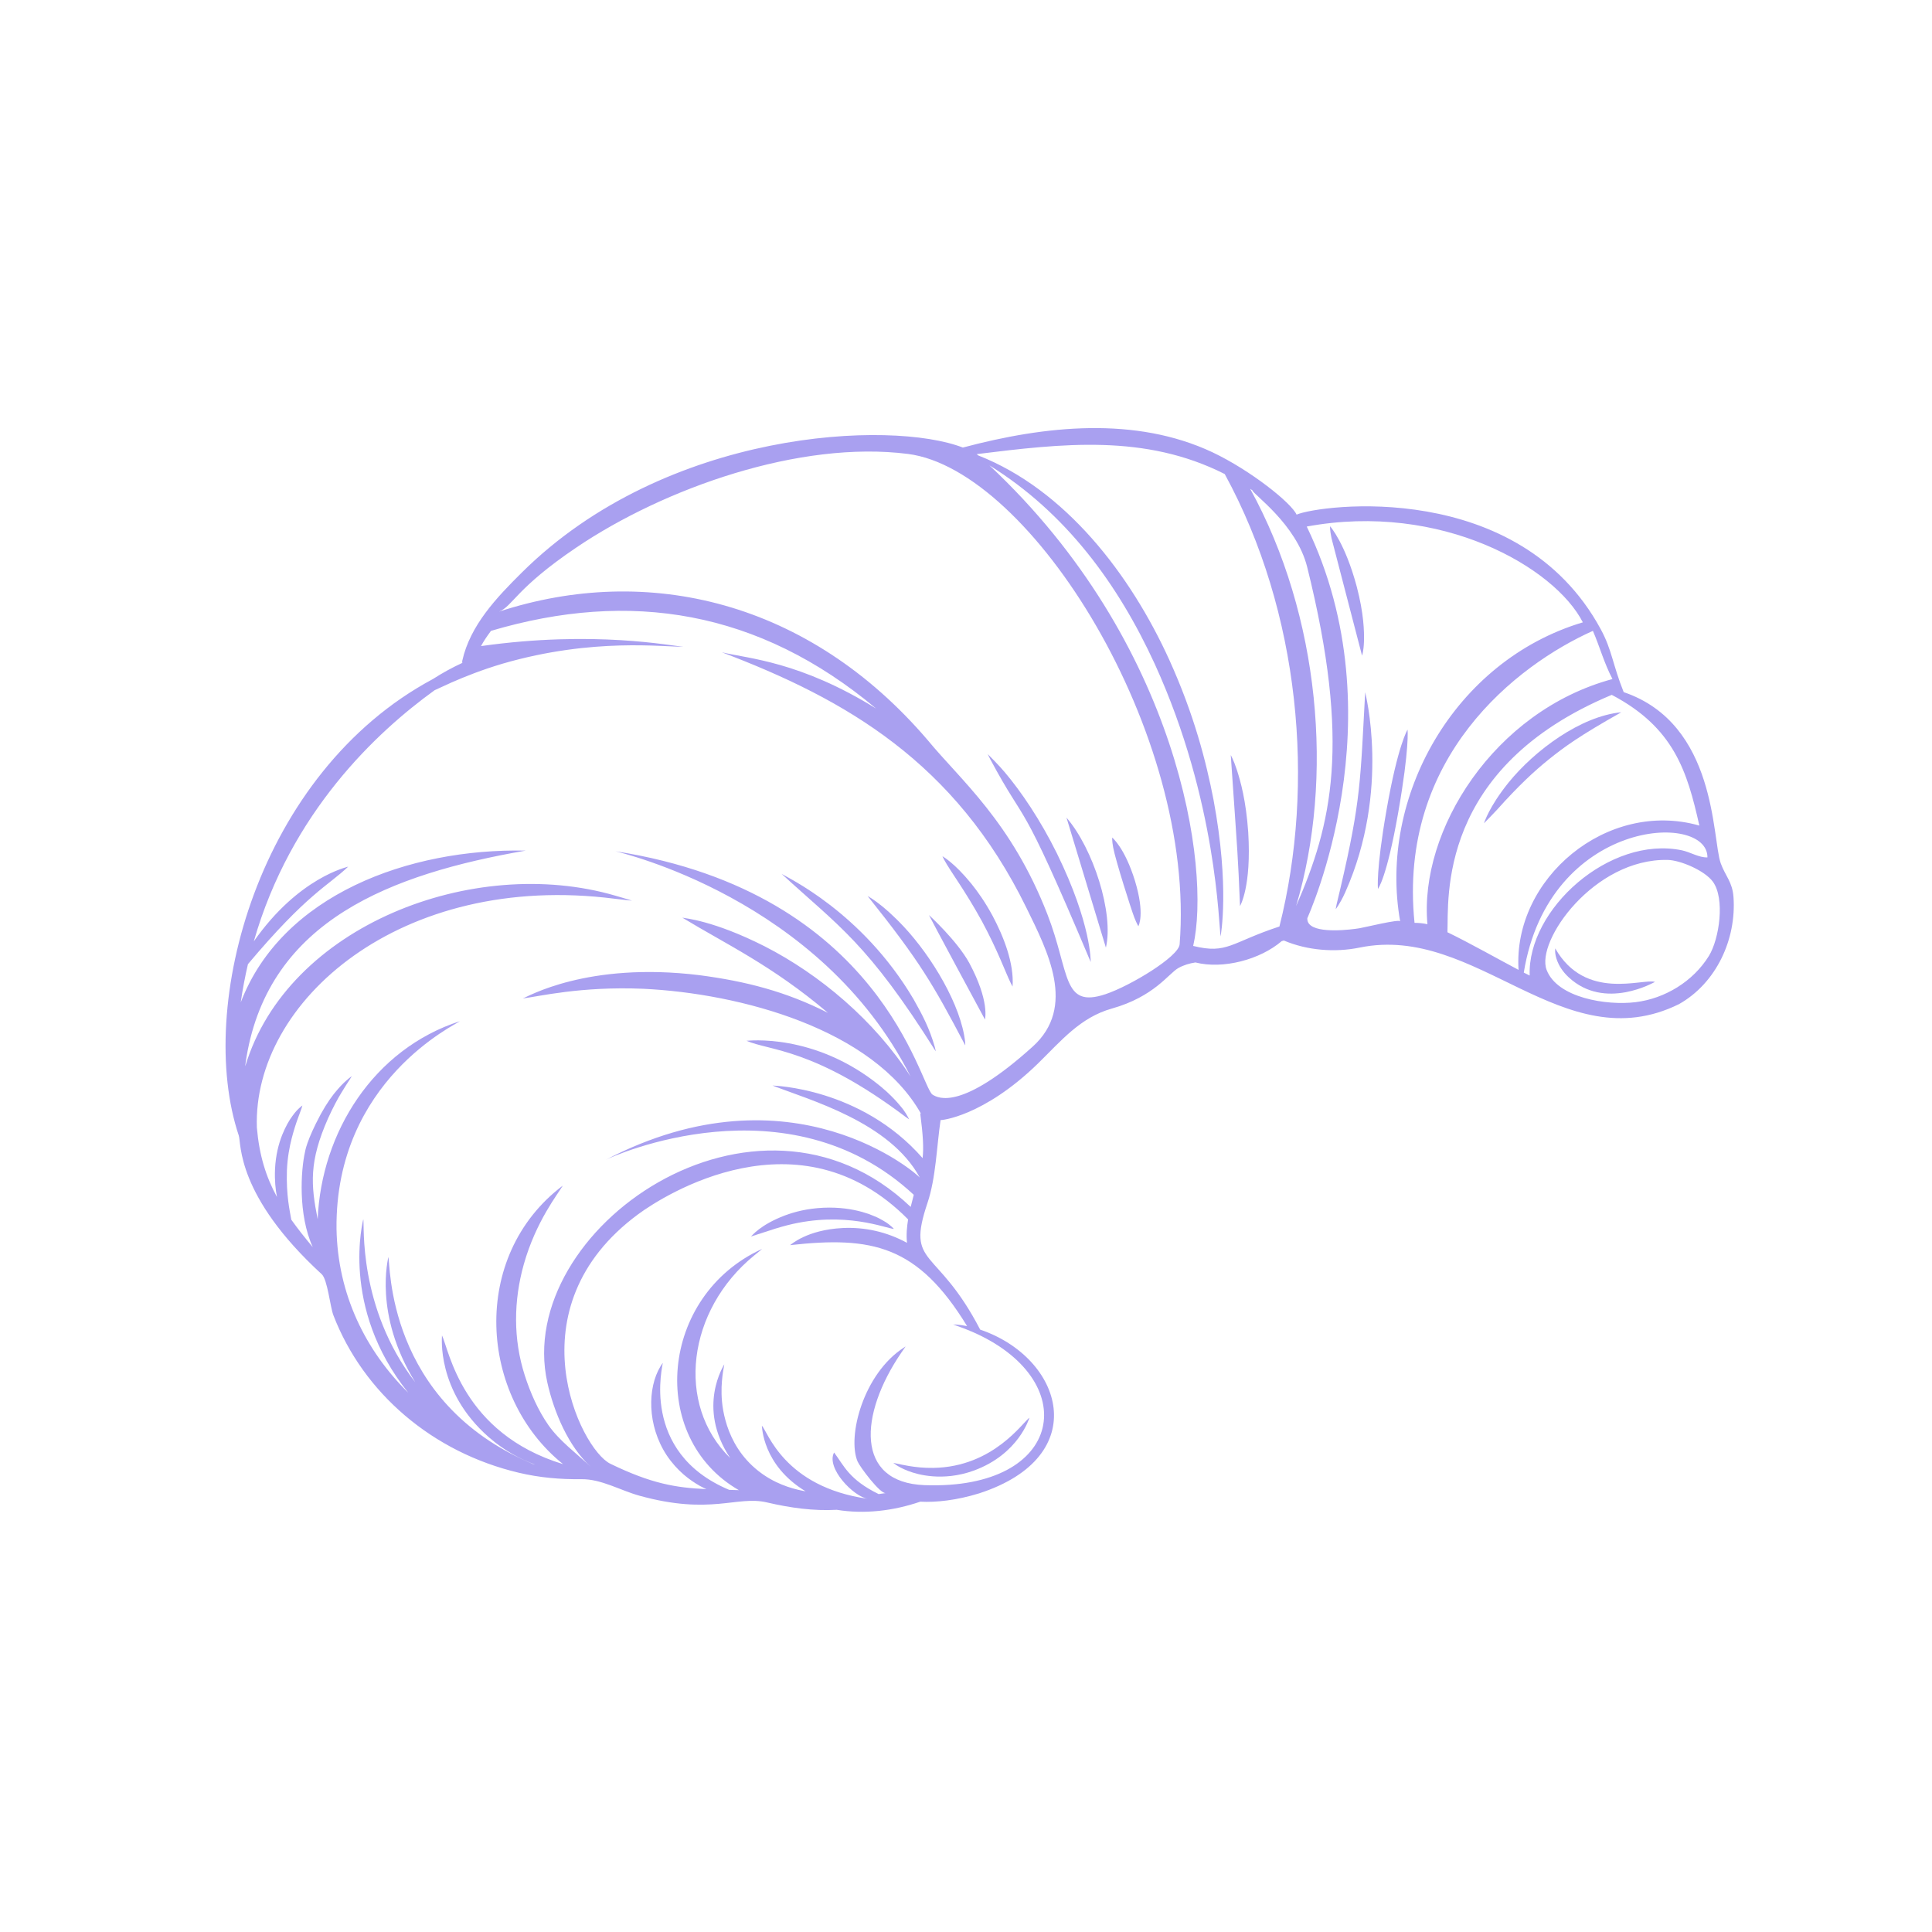 <svg xmlns="http://www.w3.org/2000/svg" xmlns:xlink="http://www.w3.org/1999/xlink" width="400" zoomAndPan="magnify" viewBox="0 0 300 300" height="400" preserveAspectRatio="xMidYMid meet" version="1.0"><path fill="#a9a0f0" d="M 265.352 148.445 C 262.91 152.391 258.539 155.059 253.965 155.617 C 249.48 156.168 241.812 154.961 240.156 150.598 C 238.457 146.125 247.52 133.285 258.957 133.527 C 260.922 133.57 264.695 135.168 265.969 136.902 C 267.883 139.508 266.992 145.785 265.352 148.445 Z M 236.613 151.023 C 240.488 127.113 265.211 125.965 265.129 133.133 C 263.863 133.203 262.445 132.301 261.16 132.035 C 249.934 129.723 237.152 141.203 237.527 151.48 C 237.223 151.328 236.91 151.176 236.613 151.023 Z M 224.758 144.758 C 224.953 139.617 223.125 119.234 250.273 107.898 C 259.945 112.988 261.984 119.77 263.875 128.195 C 249.504 124.105 234.887 136.461 235.801 150.602 C 233 149.133 228.113 146.371 224.758 144.758 Z M 219.648 143.297 C 217.027 117.559 235.531 103.254 247.344 97.961 C 248.383 100.34 249.062 102.914 250.383 105.441 C 231.965 110.41 220.328 128.996 221.652 143.512 C 220.996 143.363 220.324 143.305 219.648 143.297 Z M 211.105 144.137 C 209.848 144.344 204.621 145.008 203.301 143.488 C 203.09 143.246 202.98 142.949 203 142.582 C 203 142.512 217.316 111.52 202.91 81.762 C 223.809 77.902 241.438 88.121 245.781 96.637 C 225.82 102.598 213.984 123.762 217.418 143.07 C 217.348 142.668 211.906 144.008 211.105 144.137 Z M 194.121 75.891 C 194.246 75.973 194.371 76.062 194.492 76.152 C 194.438 76.652 201.316 81.355 202.98 88.055 C 209.809 115.5 206.801 128.051 201.254 140.703 C 207.18 120.871 204.973 95.617 194.121 75.891 Z M 198.668 143.867 C 191.117 146.34 190.598 148.207 185.277 146.883 C 188.047 134.852 183.105 99.871 153.641 72.266 C 165.449 79.586 173.594 90.633 179.328 103.141 C 189.016 124.379 189.23 143.801 189.539 145.41 C 189.539 145.227 190.988 137.832 188.426 124.137 C 187.301 118.359 185.465 111.07 181.582 102.492 C 175.527 89.168 165.422 76.031 151.918 70.727 C 151.828 70.656 151.73 70.574 151.656 70.516 C 164.922 68.883 177.77 67.336 190.176 73.609 C 201.906 95.117 204.246 121.758 198.668 143.867 Z M 183.172 146.641 C 183.023 148.543 175.527 153.086 171.668 154.375 C 164.883 156.641 166.164 151.031 162.637 141.965 C 157.043 127.578 149.16 121.137 144.043 114.914 C 125.609 93.355 100.609 87.414 77.484 94.973 C 79.59 94.168 80.102 91.355 89.516 85.004 C 103.176 75.777 124.211 68.344 140.996 70.488 C 160.121 72.934 185.781 113.941 183.172 146.641 Z M 160.371 162.504 C 149.348 172.465 145.691 170.543 144.805 169.973 C 142.863 168.723 136.934 138.66 95.578 132.184 C 96.16 132.371 127.387 139.449 141.387 167.148 C 135.789 158.461 127.281 151.309 118.73 146.941 C 110.723 142.887 106.328 142.605 105.953 142.492 C 112.785 146.645 119.836 149.879 128.57 157.277 C 122.043 153.965 115.805 152.363 108.559 151.418 C 91.121 149.289 81.84 154.844 81.176 155.039 C 83.727 154.723 90.176 153.137 99.844 153.535 C 114.992 154.246 135.629 159.812 143.027 172.965 C 142.941 172.898 142.891 172.867 142.891 172.867 C 143.34 176.34 143.438 178.223 143.262 179.832 C 133.652 168.848 120.027 168.586 119.953 168.562 C 125.832 170.848 138.176 174.254 142.828 182.859 C 142.629 182.488 123.043 164.977 94.035 180.105 C 95.168 179.516 122.266 167.281 141.891 185.531 C 141.742 186.098 141.578 186.715 141.41 187.41 C 117.422 164.551 79.719 190.969 84.988 214.672 C 85.996 219.191 88.242 224.605 91.73 227.758 C 89.539 225.699 86.863 223.738 85.156 221.293 C 83.551 218.996 82.348 216.246 81.492 213.586 C 79.676 207.953 79.742 201.98 81.34 196.309 C 83.219 189.637 86.703 185.297 87.391 184.102 C 72.891 195.062 74.363 216.879 87.434 227.352 C 71.723 222.559 69.715 209.566 68.633 207.363 C 68.656 207.43 67.676 215.949 75.902 223.168 C 78.469 225.402 80.992 226.645 83.082 227.418 C 83.09 227.422 83.098 227.426 83.105 227.426 C 82.996 227.398 82.879 227.363 82.766 227.336 C 59.754 217.676 60.676 195.938 60.293 195.203 C 60.324 195.367 57.926 204 64.484 214.641 C 55.504 202.984 56.625 189.988 56.41 189.309 C 56.43 189.379 52.715 202.961 63.387 216.254 C 56.77 209.723 52.422 200.992 52.254 190.785 C 52.039 167.723 70.996 158.996 71.406 158.57 C 57.996 162.91 49.891 175.848 49.328 189.32 C 48.262 183.977 47.969 180.375 50.938 173.668 C 51.73 171.914 52.441 170.609 53.023 169.66 C 53.59 168.699 54.02 168.078 54.277 167.676 C 54.531 167.277 54.625 167.105 54.625 167.105 C 54.625 167.105 54.465 167.207 54.098 167.512 C 53.738 167.816 53.152 168.312 52.414 169.18 C 51.656 170.031 50.758 171.273 49.793 173.031 C 47.578 177.156 47.379 178.801 47.363 178.863 C 46.719 181.695 46.258 188.59 48.566 193.656 C 47.316 192.164 46.211 190.766 45.234 189.395 C 44.988 187.965 44.434 185.645 44.551 181.766 C 44.637 179.723 44.961 178.078 45.293 176.766 C 45.637 175.453 45.961 174.453 46.238 173.711 C 46.508 172.965 46.695 172.457 46.812 172.133 C 46.922 171.809 46.953 171.664 46.953 171.664 C 46.953 171.664 46.828 171.738 46.57 171.973 C 46.312 172.203 45.906 172.586 45.426 173.262 C 44.926 173.922 44.363 174.883 43.816 176.234 C 43.281 177.586 42.805 179.355 42.703 181.582 C 42.633 183.27 42.777 184.68 43.008 185.871 C 41.289 182.711 40.258 179.395 39.887 175.098 C 39.215 155.551 62.172 135.309 95.441 139.555 C 97.344 139.789 98.125 139.852 98.125 139.852 C 98.125 139.852 97.406 139.602 95.562 139.082 C 73.512 132.637 44.648 143.746 38.086 165.562 C 38.07 165.441 38.246 164.328 38.277 164.129 C 41.863 142.871 60.762 135.711 81.625 132.082 C 63.52 131.703 43.781 138.941 37.383 155.648 C 37.676 153.602 38.055 151.625 38.5 149.715 C 47.695 138.77 50.938 137.555 54.066 134.574 C 54 134.621 46.395 136.199 39.41 146.176 C 45.16 126.105 58.508 113.656 67.488 107.176 C 68.266 106.812 69.137 106.414 70.125 105.969 C 72.203 105.062 74.805 104.012 78.109 103.035 C 92.176 98.961 103.133 100.504 106.113 100.414 C 104.344 100.344 92.438 97.82 74.688 100.324 C 75.199 99.402 75.535 98.926 76.238 97.961 C 97.816 91.57 117.809 94.75 136.047 110.027 C 124.219 102.688 116.164 102.266 112.098 101.289 C 131.344 108.594 148.305 118.344 159.367 140.938 C 162.676 147.691 167.18 156.352 160.371 162.504 Z M 150.168 205.914 C 148.836 205.656 148.109 205.676 148.004 205.664 C 149.352 206.145 150.023 206.398 150.609 206.645 C 150.617 206.656 150.625 206.672 150.629 206.68 C 150.664 206.684 150.699 206.695 150.734 206.699 C 168.254 214.16 165.336 231.406 143.578 230.613 C 132.75 230.223 133.41 219.648 139.949 210.051 C 140.434 209.359 140.625 209.078 140.625 209.078 C 140.625 209.078 140.555 209.125 140.395 209.227 C 134.062 213.277 131.523 223.059 133.164 226.938 C 133.5 227.734 136.652 231.98 137.539 231.844 C 137.176 231.898 136.805 231.953 136.434 232 C 131.809 229.742 131.043 227.566 129.516 225.543 C 128.234 227.965 132.559 232.426 134.781 232.738 C 121.676 230.891 119.191 222.203 118.301 221.391 C 118.34 221.457 118.355 227.496 125.094 231.57 C 124.711 231.504 124.316 231.426 123.895 231.324 C 121.859 230.828 119.258 229.871 116.816 227.602 C 114.387 225.32 113.242 222.699 112.656 220.574 C 112.059 218.422 112.012 216.676 112.047 215.379 C 112.102 214.074 112.238 213.195 112.332 212.645 C 112.438 212.094 112.461 211.859 112.461 211.859 C 112.465 211.934 108.098 218.473 113.387 226.402 C 104.879 218.105 106.68 203.449 117.137 194.926 C 118 194.246 118.34 193.934 118.34 193.934 C 102.418 201.176 100.547 223.227 114.73 231.391 C 114.211 231.371 113.711 231.359 113.227 231.344 C 99.223 225.473 102.992 211.777 102.918 211.629 C 102.918 211.629 102.801 211.773 102.555 212.172 C 100.535 215.504 100.461 221.336 103.535 225.992 C 105.148 228.395 107.082 229.832 108.715 230.75 C 109.051 230.934 109.371 231.086 109.688 231.23 C 104.957 231.012 101.191 230.406 94.77 227.289 C 90.113 225.031 79.363 203.082 99.117 188.531 C 103.043 185.641 124.055 172.168 141.008 189.348 C 140.832 190.516 140.703 191.598 140.836 192.984 C 137.652 191.254 134.258 190.52 130.832 190.688 C 125.266 190.969 122.82 193.281 122.68 193.344 C 135.371 191.938 142.473 193.328 150.168 205.914 Z M 267.199 134.062 C 265.82 130.254 266.648 112.41 252.125 107.473 C 250.383 103.109 250.324 100.949 248.555 97.691 C 235.844 74.25 204.984 78.363 201.332 79.91 C 200.555 78.137 194.273 73.074 188.25 70.219 C 176.32 64.629 162.34 66.074 149.512 69.496 C 138.418 65.18 103.484 66.629 81.031 88.902 C 77.125 92.777 73 97.098 71.781 102.605 C 71.754 102.723 71.766 102.832 71.797 102.93 C 70.223 103.66 68.75 104.461 67.219 105.441 C 40.109 119.961 30.34 156.223 37.078 176.332 C 37.48 177.531 36.66 185.66 49.957 197.859 C 50.859 198.688 51.262 202.914 51.766 204.227 C 56.426 216.324 67.176 225.527 80.566 228.688 C 83.812 229.453 86.984 229.727 90.289 229.688 C 93.371 229.652 96.316 231.43 99.312 232.258 C 110.391 235.316 114.418 232.207 119.059 233.289 C 122.703 234.141 126.328 234.645 129.926 234.441 C 134.258 235.152 138.762 234.598 142.895 233.18 C 145.328 233.312 148.531 232.973 152.031 231.891 C 169.797 226.137 165.062 210.824 152.199 206.461 C 145.449 193.43 140.66 196.785 144.012 186.812 C 145.336 182.883 145.438 178.066 146.055 173.918 C 146.043 173.992 152.695 173.414 161.207 165.109 C 164.785 161.609 167.738 157.988 172.645 156.609 C 179.238 154.754 181.465 151.164 182.961 150.324 C 183.812 149.848 184.707 149.59 185.625 149.449 C 189.934 150.539 195.672 149.008 199.023 146.137 C 199.129 146.102 199.242 146.074 199.355 146.043 C 202.988 147.586 207.285 147.93 211.141 147.137 C 229.309 143.41 242.672 164.809 260.703 155.926 C 266.527 152.652 269.645 145.82 269.176 139.285 C 269.008 136.945 267.91 136.023 267.199 134.062 " fill-opacity="1" fill-rule="nonzero"/><path fill="#a9a0f0" d="M 241.496 147.266 C 241.5 147.34 241.355 148.027 241.809 149.219 C 242.082 149.914 242.594 150.832 243.57 151.738 C 249.207 157.008 256.914 152.477 256.984 152.469 C 255.066 151.891 246.176 155.496 241.496 147.266 " fill-opacity="1" fill-rule="nonzero"/><path fill="#a9a0f0" d="M 141.195 227.648 C 140.277 227.496 139.66 227.355 139.27 227.27 C 138.887 227.18 138.719 227.156 138.719 227.156 C 138.719 227.156 138.84 227.266 139.172 227.492 C 139.508 227.711 140.066 228.039 140.969 228.391 C 141.867 228.734 143.125 229.109 144.832 229.242 C 146.527 229.367 148.707 229.254 151.184 228.363 C 158.215 225.797 159.801 220.211 159.863 220.141 C 158.926 220.684 154.359 227.781 144.934 227.934 C 143.336 227.961 142.113 227.793 141.195 227.648 " fill-opacity="1" fill-rule="nonzero"/><path fill="#a9a0f0" d="M 141.863 155.168 C 133.828 141.539 122 136.148 121.375 135.699 C 130.34 143.93 134.68 146.395 145.297 163.246 C 145.297 163.246 145.285 163.066 145.16 162.586 C 144.344 159.734 143.301 157.715 141.863 155.168 " fill-opacity="1" fill-rule="nonzero"/><path fill="#a9a0f0" d="M 140.371 143.926 C 136.941 140.266 134.828 139.219 134.723 139.133 C 142.852 149.32 144.832 152.73 149.883 162.324 C 149.883 162.324 149.902 162.184 149.867 161.801 C 149.25 156.121 144.707 148.57 140.371 143.926 " fill-opacity="1" fill-rule="nonzero"/><path fill="#a9a0f0" d="M 144.246 142.09 C 144.41 142.48 152.738 157.957 152.949 158.316 C 152.938 158.246 153.707 155.496 150.504 149.52 C 148.617 146.082 144.316 142.156 144.246 142.09 " fill-opacity="1" fill-rule="nonzero"/><path fill="#a9a0f0" d="M 150.824 137.215 C 148.152 133.938 146.418 133.023 146.348 132.961 C 146.348 132.961 146.402 133.113 146.582 133.453 C 147.684 135.492 149.707 138.027 152.461 143.027 C 155.008 147.754 156.023 150.762 156.98 152.719 C 157.145 153.055 157.23 153.191 157.23 153.191 C 157.492 149.574 155.828 145.414 154.145 142.238 C 152.98 140.086 151.828 138.457 150.824 137.215 " fill-opacity="1" fill-rule="nonzero"/><path fill="#a9a0f0" d="M 153.383 117.109 C 153.383 117.109 153.473 117.332 153.746 117.852 C 159.676 128.957 157.957 122.324 169.367 149.383 C 169.352 149.312 169.512 143.547 164.125 132.531 C 161.547 127.316 158.531 122.867 155.98 119.867 C 155.07 118.781 153.617 117.344 153.383 117.109 " fill-opacity="1" fill-rule="nonzero"/><path fill="#a9a0f0" d="M 171.723 147.148 C 172.984 141.785 169.734 131.738 165.605 126.965 C 169.629 140.227 163.863 121.211 171.723 147.148 " fill-opacity="1" fill-rule="nonzero"/><path fill="#a9a0f0" d="M 176.137 142.469 C 176.527 143.477 176.77 143.828 176.77 143.828 C 176.777 143.754 177.828 142.016 176.23 136.746 C 174.641 131.633 172.754 130.121 172.707 130.055 C 172.707 130.055 172.645 130.5 172.855 131.602 C 173.215 133.57 175.656 141.23 176.137 142.469 " fill-opacity="1" fill-rule="nonzero"/><path fill="#a9a0f0" d="M 191.113 117.25 C 192.266 134 192.188 132.129 192.551 140.703 C 192.57 140.629 194.344 137.699 193.824 129.234 C 193.484 124.312 192.629 121.309 192.062 119.555 C 191.551 117.996 191.145 117.32 191.113 117.25 " fill-opacity="1" fill-rule="nonzero"/><path fill="#a9a0f0" d="M 140.633 173.441 C 141.008 173.711 141.176 173.809 141.176 173.809 C 140.871 173.262 140.621 172.672 139.742 171.66 C 139.293 171.133 138.875 170.625 137.68 169.508 C 137.363 169.238 137.031 168.949 136.672 168.641 C 126.441 160.285 115.992 161.637 115.914 161.613 C 119.574 163.203 126.445 162.754 140.633 173.441 " fill-opacity="1" fill-rule="nonzero"/><path fill="#a9a0f0" d="M 251.75 110.602 C 245.449 111.203 238.301 116.516 234.254 121.508 C 231.18 125.328 230.488 127.727 230.426 127.844 C 230.93 127.332 231.703 126.547 232.43 125.766 C 235.824 121.965 238.254 119.73 240.473 117.938 C 242.934 115.961 245.219 114.285 251.75 110.602 " fill-opacity="1" fill-rule="nonzero"/><path fill="#a9a0f0" d="M 211.984 107.488 C 211.23 121.246 211.34 124.234 208.168 137.809 C 207.879 139.039 207.668 139.875 207.551 140.41 C 207.438 140.945 207.406 141.176 207.406 141.176 C 207.406 141.176 207.52 141.051 207.77 140.66 C 208.008 140.262 208.422 139.609 208.91 138.508 C 215.957 122.66 211.977 107.562 211.984 107.488 " fill-opacity="1" fill-rule="nonzero"/><path fill="#a9a0f0" d="M 218.562 113.301 C 218.562 113.301 217.07 115.645 215.297 125.793 C 213.637 135.297 213.969 138.023 213.969 138.023 C 213.969 138.023 215.316 136.418 217.105 126.223 C 218.895 116.031 218.562 113.301 218.562 113.301 " fill-opacity="1" fill-rule="nonzero"/><path fill="#a9a0f0" d="M 211.5 101.809 C 211.52 101.734 211.742 101.129 211.797 99.633 C 211.844 98.016 211.77 95.277 210.676 91.09 C 208.855 84.305 206.578 81.785 206.539 81.719 C 206.539 81.719 206.461 82.168 206.762 83.594 C 206.785 83.695 211.332 101.164 211.5 101.809 " fill-opacity="1" fill-rule="nonzero"/><path fill="#a9a0f0" d="M 138.797 190.828 C 138.797 190.828 138.734 190.727 138.492 190.508 C 138.25 190.305 137.855 189.926 137.121 189.527 C 136.758 189.32 136.324 189.07 135.781 188.859 C 135.512 188.746 135.215 188.621 134.898 188.504 C 134.57 188.402 134.223 188.293 133.852 188.18 C 132.352 187.77 130.375 187.43 127.883 187.535 C 125.391 187.648 123.41 188.164 121.887 188.73 C 118.016 190.203 116.77 191.887 116.609 192.004 C 120.609 190.703 120.754 190.652 122.293 190.246 C 131.164 187.992 137.59 190.754 138.797 190.828 " fill-opacity="1" fill-rule="nonzero"/></svg>